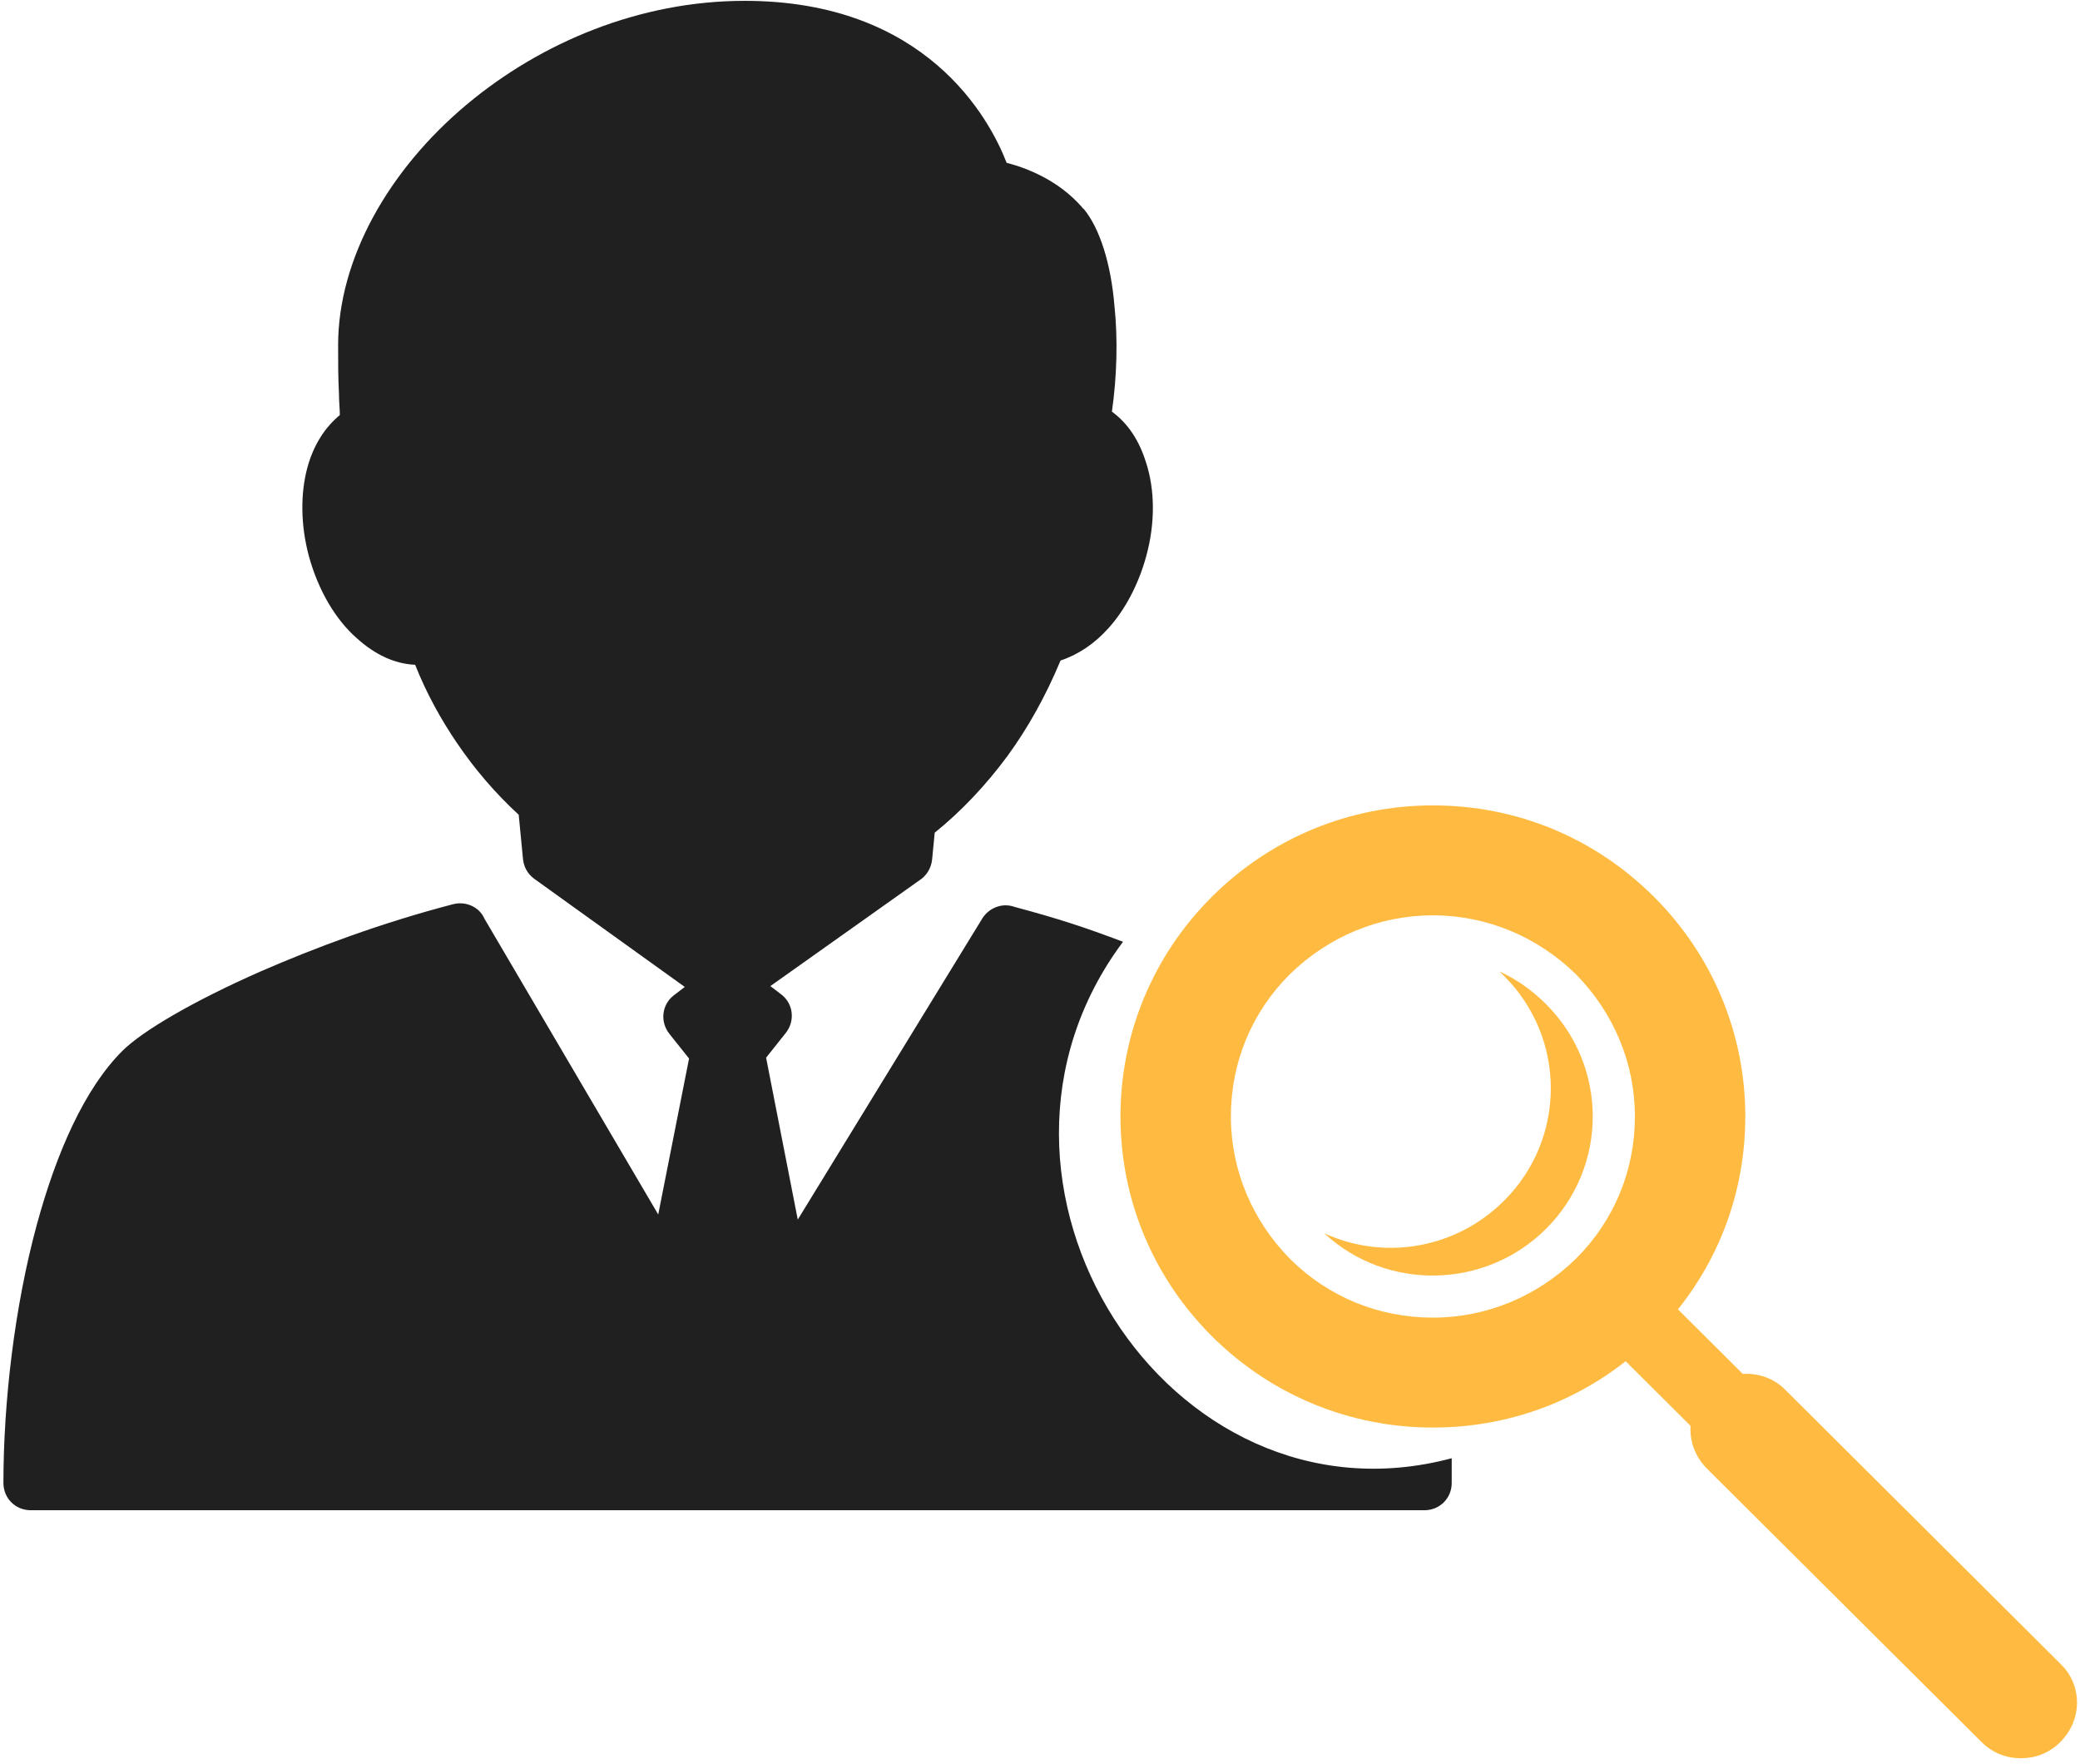 <?xml version="1.0" encoding="UTF-8"?>
<svg width="79px" height="67px" viewBox="0 0 79 67" version="1.1" xmlns="http://www.w3.org/2000/svg" xmlns:xlink="http://www.w3.org/1999/xlink">
    <!-- Generator: Sketch 46.2 (44496) - http://www.bohemiancoding.com/sketch -->
    <title>Prescrenned-icon</title>
    <desc>Created with Sketch.</desc>
    <defs></defs>
    <g id="Homepage" stroke="none" stroke-width="1" fill="none" fill-rule="evenodd">
        <g id="Home-Page" transform="translate(-360, -3554)">
            <g id="Prescrenned-icon" transform="translate(360, 3554)">
                <g id="Group">
                    <path d="M38.525,34.439 C40.215,34.892 41.191,35.215 42.653,35.766 C35.859,44.861 44.344,58.261 55.137,55.38 C55.137,55.704 55.137,56.028 55.137,56.319 C55.137,56.901 54.682,57.355 54.097,57.355 L27.634,57.355 L1.17,57.355 C0.585,57.355 0.13,56.901 0.13,56.319 C0.13,53.244 0.553,49.619 1.398,46.512 C2.146,43.76 3.219,41.333 4.649,39.909 L4.649,39.909 L4.649,39.909 C5.397,39.164 7.315,38.031 9.883,36.899 C11.964,35.992 14.467,35.054 17.198,34.342 C17.686,34.212 18.206,34.439 18.401,34.892 L25,46.123 L26.171,40.2 L25.423,39.261 C25.065,38.808 25.13,38.161 25.586,37.805 L25.586,37.805 L26.008,37.481 L20.286,33.371 C20.026,33.176 19.896,32.917 19.864,32.626 L19.864,32.626 L19.701,30.943 C18.823,30.134 18.043,29.228 17.36,28.224 C16.743,27.318 16.19,26.314 15.767,25.246 C14.987,25.214 14.24,24.858 13.557,24.243 C12.744,23.531 12.094,22.43 11.736,21.136 L11.736,21.136 C11.411,19.938 11.411,18.741 11.671,17.77 C11.899,16.928 12.321,16.248 12.907,15.763 C12.907,15.536 12.874,15.245 12.874,14.954 C12.842,14.339 12.842,13.724 12.842,13.109 C12.842,9.84 14.76,6.441 17.751,3.949 C20.547,1.618 24.285,0.032 28.284,0.032 C35.176,0.032 37.582,4.499 38.232,6.182 C38.98,6.376 40.183,6.829 41.093,7.865 C41.126,7.898 41.126,7.93 41.158,7.93 C41.776,8.674 42.198,10.034 42.328,11.62 C42.458,12.85 42.426,14.274 42.231,15.633 C42.849,16.086 43.271,16.734 43.531,17.575 C43.856,18.579 43.889,19.841 43.531,21.136 C43.239,22.204 42.719,23.175 42.101,23.855 C41.581,24.437 40.963,24.858 40.28,25.085 C39.728,26.412 39.045,27.642 38.265,28.71 C37.452,29.81 36.509,30.814 35.501,31.623 L35.404,32.626 C35.371,32.982 35.176,33.273 34.916,33.435 L29.259,37.449 L29.682,37.772 C30.137,38.129 30.202,38.776 29.844,39.229 L29.844,39.229 L29.097,40.168 L30.3,46.317 L37.322,34.859 C37.582,34.471 38.07,34.277 38.525,34.439 Z" id="Shape" fill="#202020"></path>
                    <path d="M78.252,63.181 L67.784,52.758 C67.361,52.338 66.776,52.143 66.191,52.176 L62.29,48.292 L60.307,50.266 L64.208,54.15 C64.175,54.733 64.37,55.283 64.793,55.736 L75.261,66.158 C75.684,66.579 76.204,66.773 76.757,66.773 C77.309,66.773 77.83,66.579 78.252,66.158 C79.098,65.317 79.098,63.99 78.252,63.181 Z" id="Shape" fill="#FFBB41" fill-rule="nonzero"></path>
                    <path d="M54.422,54.215 C51.269,54.215 48.278,52.985 46.035,50.752 C43.791,48.518 42.556,45.541 42.556,42.401 C42.556,39.261 43.791,36.284 46.035,34.05 C48.278,31.817 51.269,30.587 54.422,30.587 C57.608,30.587 60.567,31.817 62.81,34.05 C65.053,36.284 66.288,39.261 66.288,42.401 C66.288,45.573 65.053,48.518 62.81,50.752 C60.567,52.985 57.608,54.215 54.422,54.215 Z M54.422,34.762 C52.374,34.762 50.456,35.571 48.993,36.996 C47.53,38.452 46.75,40.362 46.75,42.401 C46.75,44.44 47.563,46.35 48.993,47.806 C50.456,49.263 52.374,50.04 54.422,50.04 C56.47,50.04 58.388,49.23 59.851,47.806 C61.314,46.35 62.095,44.44 62.095,42.401 C62.095,40.362 61.282,38.452 59.851,36.996 C58.388,35.571 56.47,34.762 54.422,34.762 Z" id="Shape" fill="#FFBB41" fill-rule="nonzero"></path>
                    <path d="M56.958,36.899 C57.608,37.19 58.193,37.611 58.714,38.129 C61.087,40.491 61.087,44.311 58.714,46.673 C56.405,48.971 52.667,49.036 50.293,46.835 C52.537,47.871 55.267,47.45 57.121,45.605 C59.494,43.243 59.494,39.423 57.121,37.06 C57.088,37.028 57.023,36.963 56.958,36.899 Z" id="Shape" fill="#FFBB41"></path>
                </g>
            </g>
        </g>
    </g>
</svg>